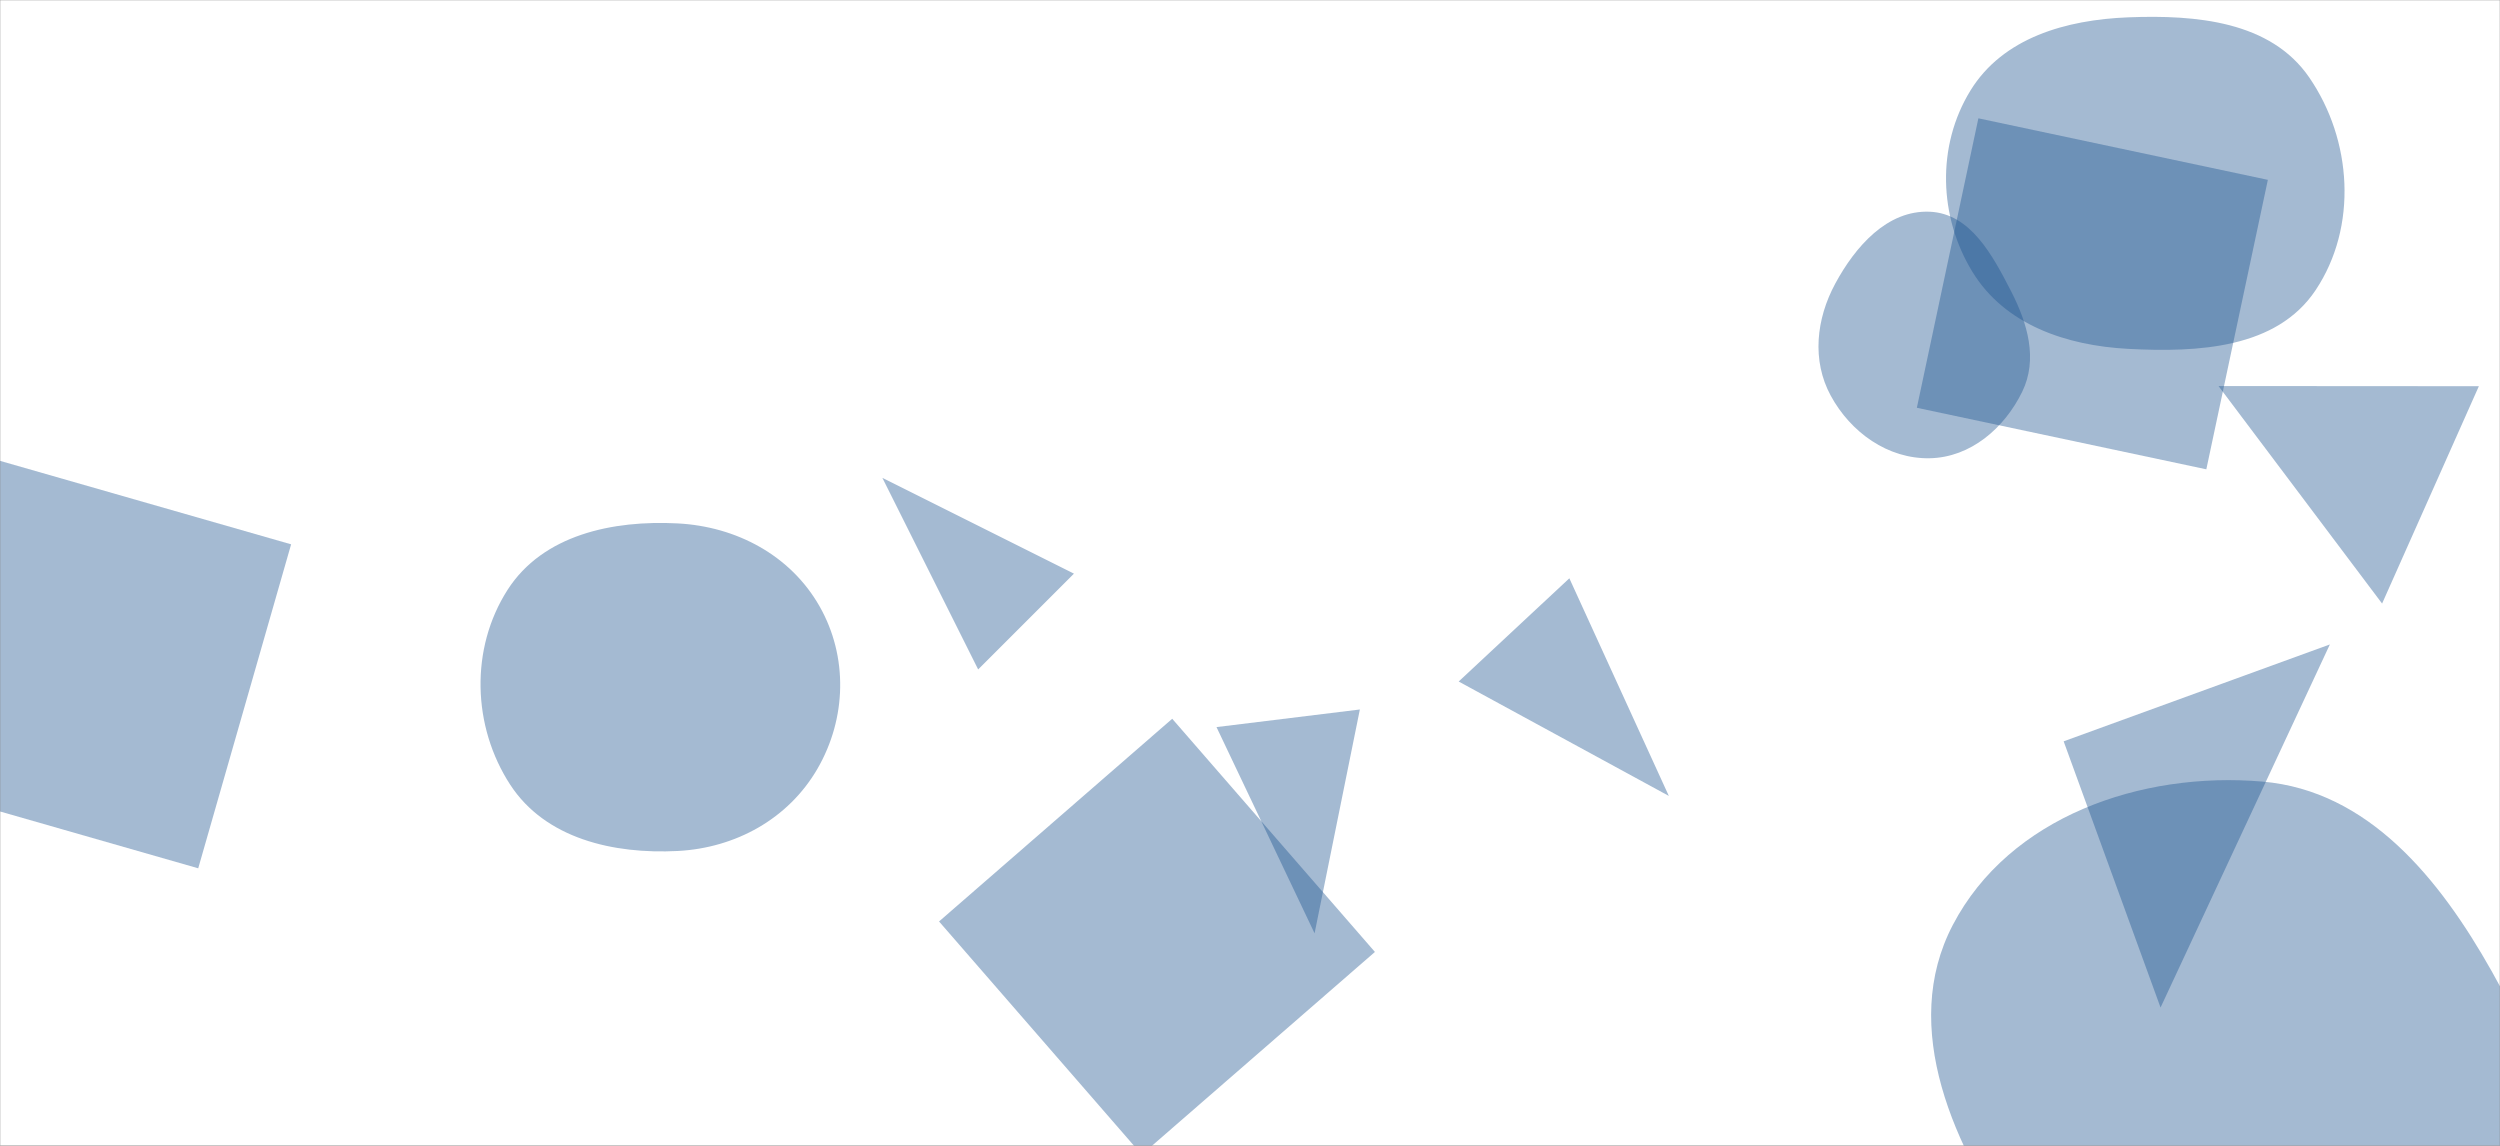 <svg xmlns="http://www.w3.org/2000/svg" version="1.1" xmlns:xlink="http://www.w3.org/1999/xlink" xmlns:svgjs="http://svgjs.dev/svgjs" width="1440" height="660" preserveAspectRatio="none" viewBox="0 0 1440 660"><rect x="0" y="0" width="1440" height="660" fill="#808080" stroke="none"/><g mask="url(&quot;#SvgjsMask1026&quot;)" fill="none"><rect width="1440" height="660" x="0" y="0" fill="rgba(255, 255, 255, 1)"></rect><path d="M1277.86 222.357L1372.085 347.647 1427.823 222.456z" fill="rgba(28, 83, 142, 0.4)" class="triangle-float3"></path><path d="M675.199 414.005L540.889 530.76 657.643 665.07 791.954 548.316z" fill="rgba(28, 83, 142, 0.4)" class="triangle-float2"></path><path d="M1225.855,200.95C1266.215,203.097,1311.383,200.735,1333.805,167.108C1358.098,130.673,1354.908,80.685,1330.11,44.592C1307.887,12.245,1265.07,8.442,1225.855,9.985C1190.048,11.394,1153.61,21.707,1134.902,52.271C1115.444,84.061,1116.672,124.796,1136.122,156.591C1154.784,187.097,1190.144,199.05,1225.855,200.95" fill="rgba(28, 83, 142, 0.4)" class="triangle-float1"></path><path d="M1188.666 427.005L1244.477 580.345 1342.006 371.193z" fill="rgba(28, 83, 142, 0.4)" class="triangle-float1"></path><path d="M1111.563,263.949C1134.989,263.477,1154.524,246.698,1164.795,225.638C1173.901,206.967,1167.922,186.323,1158.434,167.843C1147.73,146.995,1134.976,122.972,1111.563,121.955C1087.117,120.893,1068.674,141.9,1057.065,163.44C1046.137,183.716,1043.504,207.611,1054.483,227.859C1065.983,249.069,1087.441,264.435,1111.563,263.949" fill="rgba(28, 83, 142, 0.4)" class="triangle-float3"></path><path d="M390.356,490.166C423.682,488.431,454.132,471.673,470.858,442.796C487.626,413.847,488.585,378.233,472.026,349.165C455.302,319.808,424.097,303.253,390.356,301.483C352.825,299.515,312.643,308.1,292.365,339.743C270.722,373.516,271.999,418.4,293.894,452.01C314.123,483.063,353.345,492.093,390.356,490.166" fill="rgba(28, 83, 142, 0.4)" class="triangle-float1"></path><path d="M-18.928 260.02L-72.439 446.635 114.175 500.145 167.686 313.531z" fill="rgba(28, 83, 142, 0.4)" class="triangle-float1"></path><path d="M563.421 385.597L618.594 330.424 508.248 275.251z" fill="rgba(28, 83, 142, 0.4)" class="triangle-float1"></path><path d="M903.945 333.1L840.192 392.551 961.244 458.454z" fill="rgba(28, 83, 142, 0.4)" class="triangle-float2"></path><path d="M1303.189,786.053C1362.579,787.874,1427.959,776.278,1457.867,724.936C1487.911,673.36,1464.495,611.42,1435.213,559.409C1405.182,506.068,1364.177,455.45,1303.189,450.198C1233.256,444.175,1157.421,470.493,1124.872,532.682C1093.825,592.002,1125.576,661.177,1164.11,715.93C1196.137,761.437,1247.568,784.348,1303.189,786.053" fill="rgba(28, 83, 142, 0.4)" class="triangle-float2"></path><path d="M1270.843 270.327L1306.285 103.59 1139.547 68.148 1104.106 234.886z" fill="rgba(28, 83, 142, 0.4)" class="triangle-float1"></path><path d="M783.278 408.662L700.701 418.801 757.198 537.596z" fill="rgba(28, 83, 142, 0.4)" class="triangle-float3"></path></g><defs><mask id="SvgjsMask1026"><rect width="1440" height="660" fill="#ffffff"></rect></mask><style>
                @keyframes float1 {
                    0%{transform: translate(0, 0)}
                    50%{transform: translate(-10px, 0)}
                    100%{transform: translate(0, 0)}
                }

                .triangle-float1 {
                    animation: float1 5s infinite;
                }

                @keyframes float2 {
                    0%{transform: translate(0, 0)}
                    50%{transform: translate(-5px, -5px)}
                    100%{transform: translate(0, 0)}
                }

                .triangle-float2 {
                    animation: float2 4s infinite;
                }

                @keyframes float3 {
                    0%{transform: translate(0, 0)}
                    50%{transform: translate(0, -10px)}
                    100%{transform: translate(0, 0)}
                }

                .triangle-float3 {
                    animation: float3 6s infinite;
                }
            </style></defs></svg>